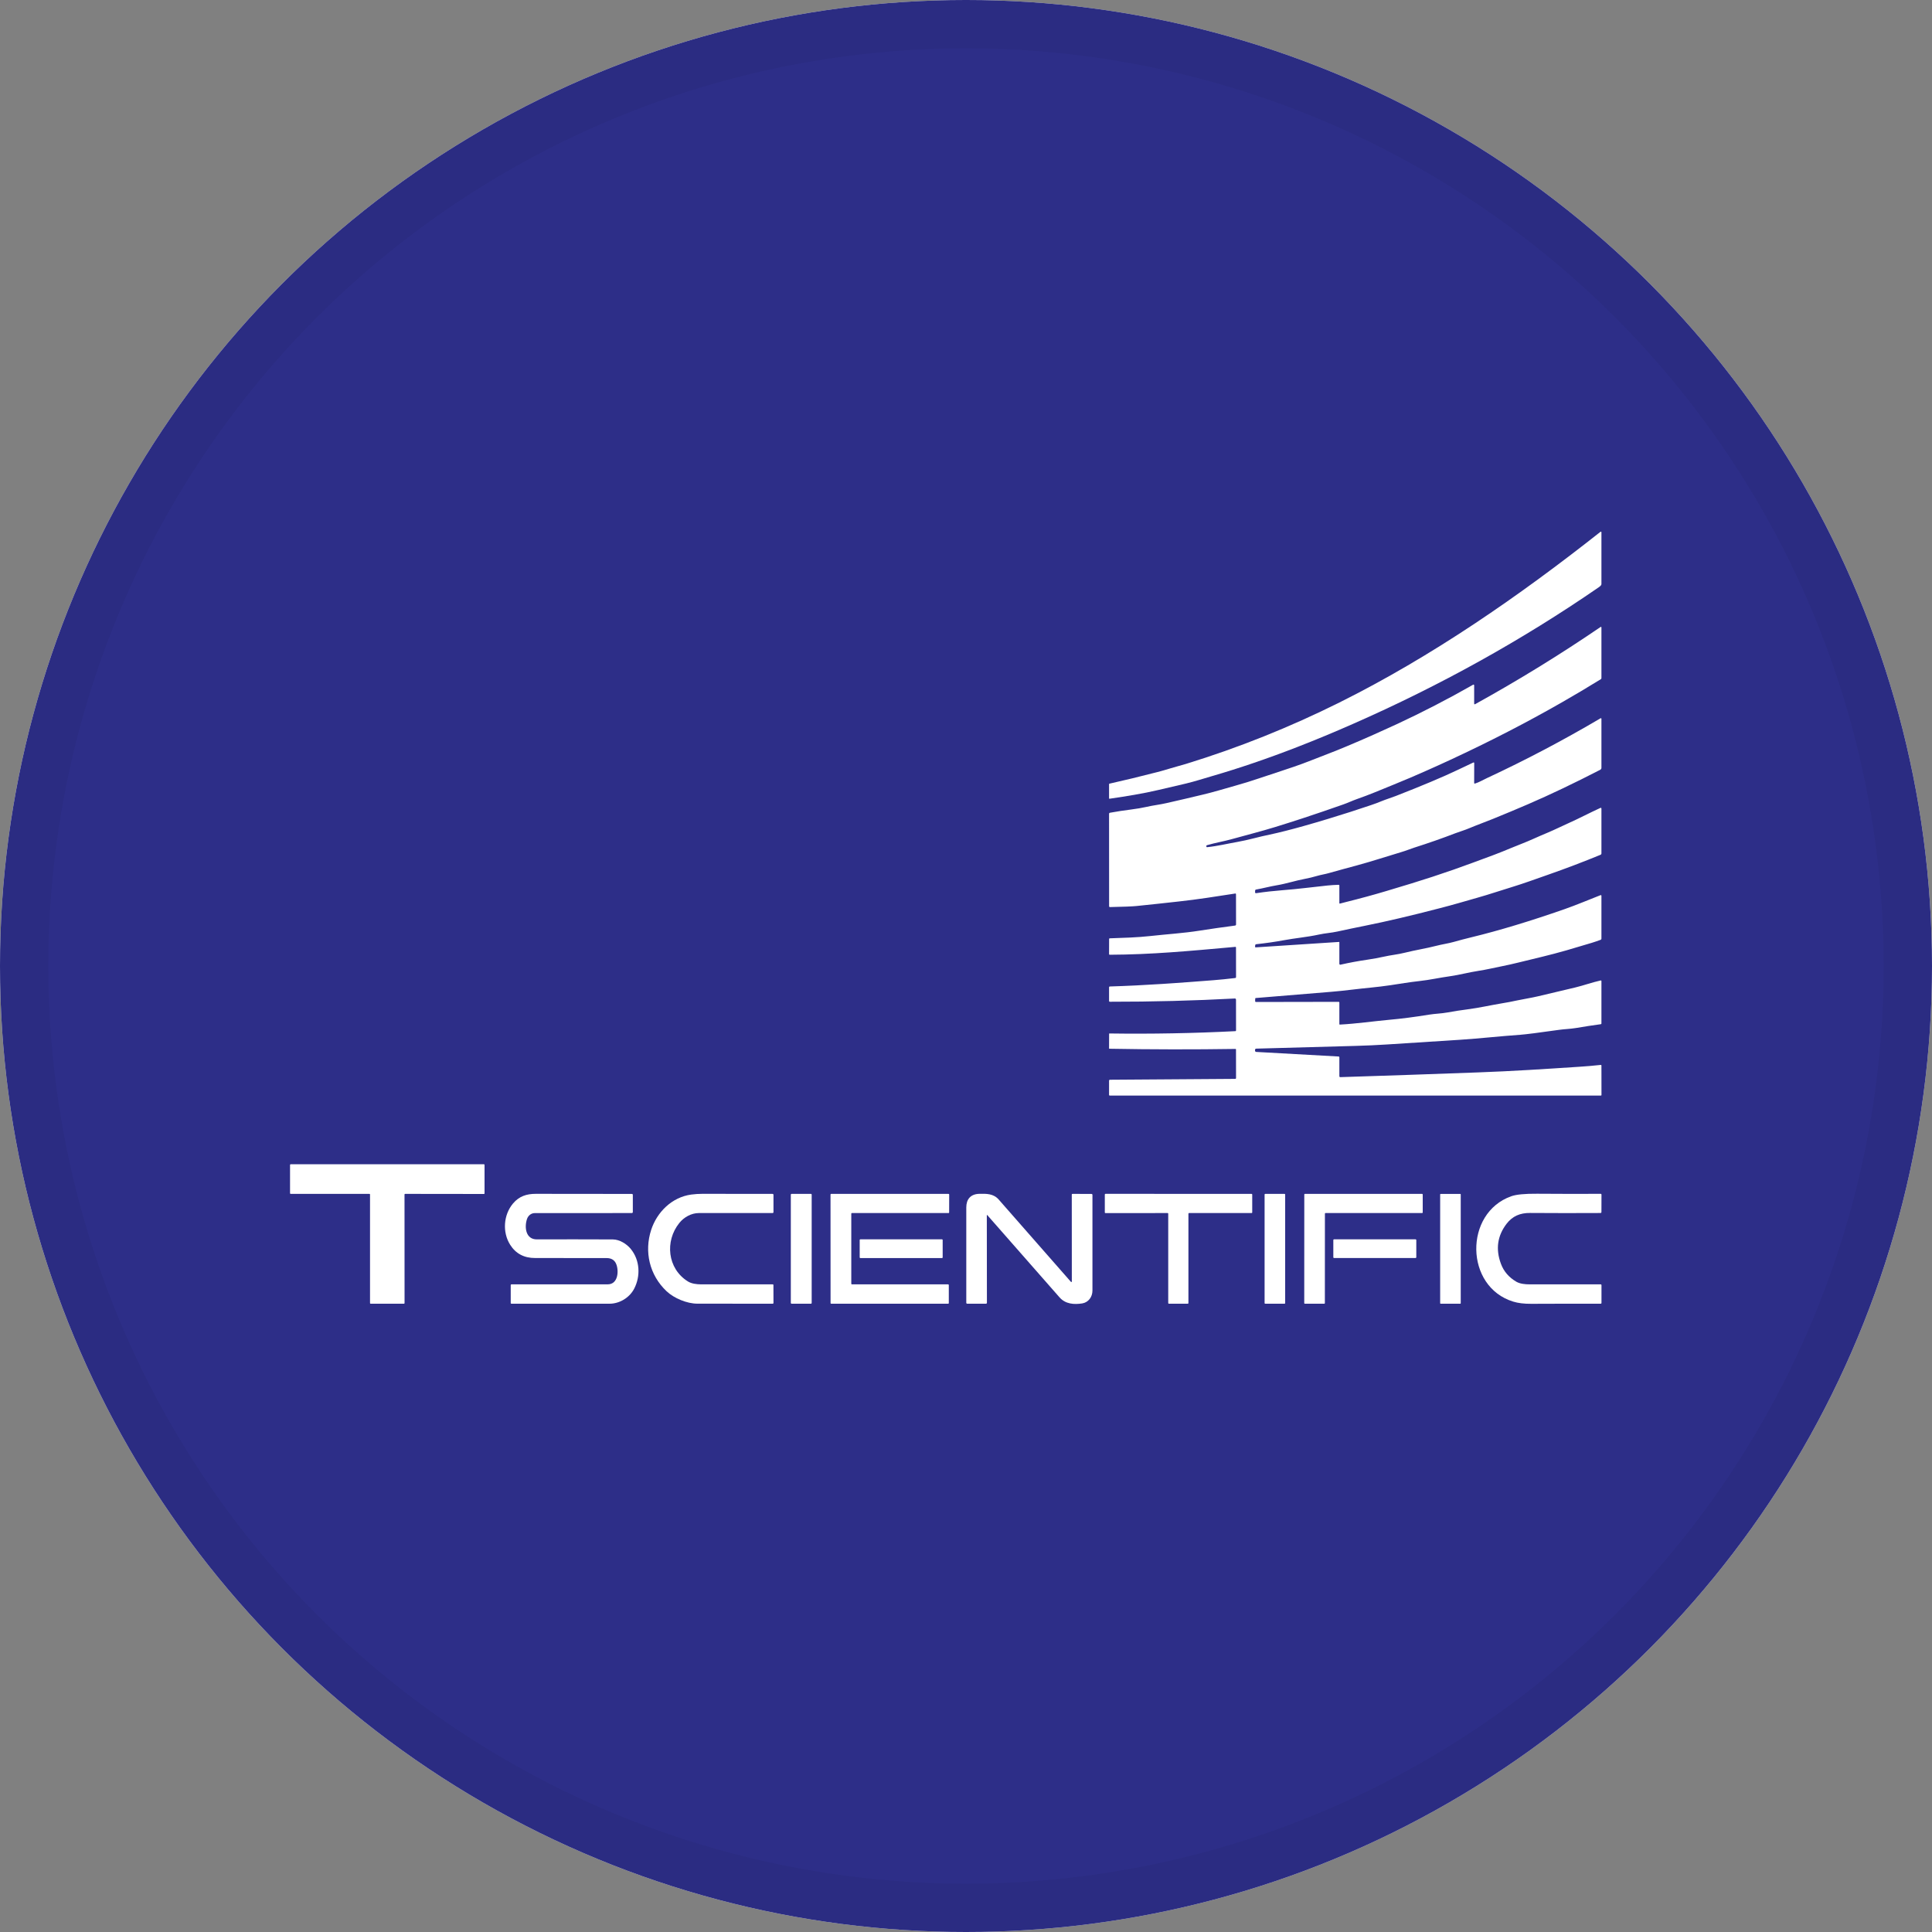 <svg width="40" height="40" viewBox="0 0 40 40" fill="none" xmlns="http://www.w3.org/2000/svg">
<rect x="0" y="0" width="40" height="40" fill="#808080" stroke="none"/>
<circle cx="20" cy="20" r="20" fill="#F6F8FA"/>
<circle cx="20" cy="20" r="20" fill="#2D2E88"/>
<circle cx="20" cy="20" r="19.5" stroke="black" stroke-opacity="0.05"/>
<g clip-path="url(#clip0_17752_43600)">
<path d="M26.852 15.469C26.246 15.704 25.663 15.903 25.102 16.066C24.921 16.119 24.741 16.177 24.555 16.222C24.362 16.268 24.174 16.312 23.991 16.354C23.823 16.393 23.654 16.427 23.485 16.456C23.334 16.482 23.163 16.509 22.972 16.537C22.965 16.538 22.962 16.535 22.962 16.528L22.962 16.235C22.962 16.23 22.965 16.226 22.97 16.225C23.282 16.155 23.61 16.076 23.954 15.987C24.043 15.964 24.128 15.94 24.212 15.914C24.326 15.878 24.44 15.851 24.554 15.816C25.643 15.481 26.702 15.057 27.732 14.544C29.651 13.588 31.444 12.346 33.137 11.01C33.139 11.009 33.141 11.008 33.143 11.008C33.145 11.007 33.148 11.008 33.15 11.009C33.151 11.01 33.153 11.011 33.154 11.013C33.156 11.015 33.156 11.017 33.156 11.019L33.156 12.089C33.156 12.099 33.153 12.108 33.148 12.116C33.136 12.131 33.122 12.144 33.106 12.155C31.509 13.256 29.802 14.2 28.02 14.984C27.624 15.159 27.235 15.32 26.852 15.469Z" fill="white"/>
<path d="M30.521 14.565C30.521 14.582 30.528 14.586 30.543 14.578C31.436 14.084 32.301 13.552 33.138 12.981C33.139 12.98 33.142 12.979 33.144 12.979C33.146 12.979 33.148 12.979 33.15 12.98C33.152 12.981 33.153 12.983 33.154 12.984C33.156 12.986 33.156 12.988 33.156 12.991L33.156 14.038C33.156 14.043 33.155 14.048 33.153 14.052C33.15 14.057 33.147 14.06 33.142 14.063C32.875 14.228 32.607 14.387 32.34 14.54C31.608 14.959 30.839 15.355 30.033 15.729C29.865 15.807 29.7 15.882 29.537 15.954C29.424 16.005 29.313 16.053 29.205 16.099C29.088 16.149 28.967 16.199 28.844 16.249C28.596 16.35 28.347 16.456 28.091 16.545C27.994 16.579 27.902 16.624 27.803 16.658C27.529 16.755 27.254 16.848 26.979 16.939C26.795 16.999 26.605 17.06 26.407 17.121C26.104 17.214 25.81 17.288 25.512 17.371C25.337 17.42 25.162 17.448 24.989 17.499C24.978 17.503 24.974 17.51 24.976 17.521L24.977 17.529C24.979 17.537 24.983 17.541 24.992 17.54C25.206 17.518 25.414 17.467 25.625 17.43C25.73 17.411 25.84 17.386 25.956 17.357C26.064 17.329 26.174 17.303 26.286 17.28C26.482 17.238 26.716 17.179 26.987 17.103C27.175 17.05 27.345 17 27.499 16.953C27.811 16.858 28.106 16.764 28.382 16.67C28.462 16.643 28.535 16.616 28.602 16.588C28.698 16.548 28.798 16.519 28.896 16.481C29.445 16.267 29.875 16.086 30.187 15.937C30.289 15.888 30.394 15.838 30.502 15.788C30.515 15.782 30.522 15.786 30.522 15.801L30.521 16.209C30.521 16.221 30.527 16.226 30.54 16.222C30.626 16.195 30.703 16.148 30.787 16.109C31.59 15.735 32.373 15.322 33.138 14.871C33.14 14.87 33.142 14.869 33.144 14.869C33.146 14.869 33.148 14.87 33.15 14.871C33.152 14.872 33.154 14.873 33.154 14.875C33.156 14.877 33.156 14.879 33.156 14.881L33.156 15.897C33.156 15.905 33.154 15.913 33.15 15.92C33.145 15.927 33.139 15.933 33.132 15.937C32.595 16.214 32.096 16.452 31.635 16.651C31.406 16.75 31.163 16.851 30.908 16.955C30.745 17.021 30.582 17.079 30.423 17.146C30.327 17.187 30.23 17.214 30.133 17.251C29.86 17.356 29.577 17.455 29.285 17.548C29.192 17.578 29.104 17.615 29.011 17.642C28.701 17.734 28.398 17.835 28.094 17.917C27.902 17.968 27.707 18.022 27.507 18.078C27.429 18.1 27.35 18.111 27.272 18.134C27.183 18.16 27.096 18.181 27.011 18.197C26.818 18.233 26.631 18.296 26.439 18.328C26.292 18.352 26.149 18.392 26.006 18.417C25.993 18.419 25.987 18.427 25.986 18.44L25.985 18.471C25.985 18.487 25.992 18.494 26.009 18.492C26.191 18.465 26.372 18.445 26.551 18.431C26.87 18.407 27.173 18.366 27.49 18.333C27.562 18.326 27.637 18.321 27.714 18.319C27.725 18.319 27.73 18.324 27.73 18.335L27.73 18.695C27.729 18.706 27.735 18.71 27.746 18.707C27.785 18.696 27.823 18.686 27.861 18.677C28.154 18.604 28.435 18.528 28.702 18.448C28.881 18.395 29.054 18.343 29.222 18.291C29.371 18.245 29.516 18.199 29.657 18.153C29.801 18.106 29.945 18.057 30.089 18.007C30.229 17.958 30.365 17.909 30.497 17.86C30.637 17.809 30.782 17.755 30.934 17.698C31.049 17.654 31.165 17.608 31.281 17.559C31.433 17.496 31.593 17.437 31.741 17.37C31.838 17.326 31.941 17.282 32.048 17.237C32.195 17.175 32.337 17.104 32.482 17.039C32.701 16.941 32.911 16.829 33.13 16.729C33.148 16.721 33.156 16.726 33.156 16.745L33.156 17.669C33.156 17.675 33.154 17.681 33.151 17.686C33.148 17.691 33.143 17.694 33.138 17.697C32.789 17.841 32.421 17.981 32.035 18.116C31.912 18.158 31.788 18.202 31.662 18.247C31.429 18.33 31.192 18.398 30.958 18.474C30.713 18.554 30.462 18.621 30.219 18.692C30.083 18.731 29.947 18.768 29.811 18.803C29.211 18.959 28.699 19.079 28.274 19.164C28.061 19.207 27.867 19.247 27.691 19.286C27.564 19.314 27.434 19.321 27.307 19.349C27.064 19.402 26.812 19.423 26.577 19.467C26.4 19.5 26.21 19.527 26.009 19.549C25.997 19.55 25.99 19.557 25.988 19.569L25.985 19.596C25.983 19.609 25.989 19.615 26.002 19.614L27.719 19.502C27.72 19.501 27.722 19.502 27.723 19.502C27.725 19.503 27.726 19.503 27.727 19.504C27.728 19.506 27.729 19.507 27.73 19.508C27.73 19.509 27.73 19.511 27.73 19.512L27.73 19.955C27.73 19.957 27.73 19.96 27.732 19.963C27.733 19.965 27.735 19.967 27.737 19.969C27.739 19.971 27.741 19.972 27.744 19.973C27.747 19.973 27.75 19.973 27.752 19.973C27.937 19.931 28.125 19.896 28.319 19.868C28.43 19.852 28.541 19.831 28.651 19.807C28.794 19.774 28.944 19.761 29.085 19.725C29.303 19.67 29.521 19.638 29.737 19.582C29.855 19.551 29.977 19.535 30.096 19.502C30.223 19.466 30.349 19.433 30.473 19.403C31.041 19.265 31.682 19.071 32.395 18.822C32.641 18.736 32.889 18.63 33.133 18.535C33.149 18.529 33.156 18.534 33.156 18.551L33.156 19.432C33.156 19.445 33.15 19.453 33.139 19.458C33.079 19.48 33.019 19.501 32.957 19.52C32.772 19.576 32.596 19.628 32.431 19.676C32.257 19.725 32.09 19.77 31.928 19.809C31.762 19.85 31.593 19.891 31.422 19.932C31.313 19.959 31.208 19.982 31.109 20.002C30.943 20.035 30.777 20.075 30.607 20.101C30.409 20.131 30.213 20.185 30.02 20.212C29.807 20.241 29.599 20.289 29.385 20.312C29.183 20.334 28.985 20.368 28.785 20.398C28.521 20.438 28.254 20.457 27.989 20.49C27.842 20.508 27.697 20.523 27.554 20.535C27.027 20.579 26.509 20.621 26 20.663C25.992 20.663 25.988 20.667 25.988 20.675L25.986 20.727C25.986 20.729 25.986 20.731 25.987 20.733C25.988 20.736 25.989 20.738 25.991 20.739C25.992 20.741 25.994 20.742 25.996 20.743C25.999 20.744 26.001 20.745 26.003 20.745L27.716 20.742C27.726 20.742 27.73 20.747 27.73 20.756V21.203C27.73 21.204 27.73 21.206 27.731 21.207C27.732 21.208 27.732 21.209 27.733 21.21C27.734 21.211 27.735 21.212 27.736 21.212C27.738 21.213 27.739 21.213 27.74 21.213C28.082 21.195 28.423 21.145 28.77 21.113C29.008 21.092 29.281 21.057 29.589 21.007C29.711 20.987 29.843 20.985 29.967 20.962C30.104 20.937 30.243 20.915 30.386 20.897C30.625 20.866 30.854 20.813 31.089 20.774C31.196 20.757 31.303 20.736 31.41 20.713C31.555 20.682 31.699 20.661 31.844 20.627C32.106 20.565 32.362 20.504 32.612 20.445C32.79 20.402 32.961 20.339 33.138 20.3C33.15 20.297 33.156 20.302 33.156 20.315V21.19C33.156 21.193 33.155 21.197 33.153 21.2C33.15 21.203 33.147 21.204 33.143 21.205C32.973 21.228 32.801 21.254 32.628 21.284C32.514 21.303 32.381 21.307 32.285 21.321C31.855 21.382 31.585 21.416 31.475 21.424C31.06 21.453 30.618 21.502 30.235 21.527C29.726 21.561 29.218 21.593 28.709 21.625C28.501 21.638 28.289 21.648 28.072 21.654C27.385 21.674 26.697 21.693 26.008 21.711C25.995 21.712 25.987 21.719 25.985 21.732C25.983 21.74 25.983 21.749 25.985 21.758C25.988 21.771 25.997 21.779 26.011 21.779L27.717 21.874C27.721 21.875 27.724 21.876 27.727 21.879C27.729 21.881 27.73 21.884 27.73 21.888L27.73 22.279C27.73 22.294 27.737 22.302 27.752 22.301C28.702 22.271 29.652 22.238 30.602 22.203C31.302 22.178 32.002 22.132 32.701 22.086C32.834 22.078 32.981 22.065 33.142 22.048C33.144 22.048 33.146 22.048 33.147 22.049C33.149 22.049 33.151 22.05 33.152 22.051C33.154 22.052 33.154 22.054 33.155 22.056C33.156 22.057 33.156 22.059 33.156 22.061L33.157 22.67C33.157 22.674 33.155 22.677 33.153 22.679C33.15 22.682 33.147 22.683 33.144 22.683L22.975 22.683C22.972 22.683 22.968 22.681 22.966 22.679C22.964 22.677 22.962 22.673 22.962 22.67V22.373C22.962 22.37 22.963 22.368 22.964 22.366C22.965 22.364 22.966 22.362 22.967 22.36C22.969 22.359 22.971 22.357 22.973 22.357C22.975 22.356 22.978 22.355 22.98 22.355L25.574 22.337C25.578 22.337 25.583 22.335 25.586 22.332C25.589 22.329 25.591 22.325 25.591 22.32L25.59 21.727C25.59 21.724 25.589 21.722 25.587 21.72C25.586 21.718 25.583 21.717 25.581 21.717C24.718 21.73 23.848 21.729 22.969 21.713C22.964 21.713 22.962 21.71 22.962 21.706L22.963 21.403C22.963 21.399 22.965 21.397 22.969 21.397C23.84 21.409 24.71 21.393 25.577 21.349C25.581 21.349 25.584 21.347 25.587 21.344C25.589 21.341 25.591 21.338 25.591 21.334L25.59 20.699C25.59 20.681 25.581 20.672 25.563 20.673C24.72 20.718 23.858 20.741 22.977 20.74C22.973 20.74 22.969 20.738 22.966 20.735C22.963 20.732 22.962 20.729 22.962 20.724L22.962 20.442C22.962 20.431 22.968 20.425 22.979 20.424C23.704 20.402 24.426 20.349 25.126 20.294C25.265 20.283 25.414 20.268 25.572 20.249C25.584 20.248 25.591 20.241 25.591 20.228L25.59 19.619C25.59 19.608 25.585 19.603 25.575 19.604C24.606 19.691 23.847 19.763 22.975 19.767C22.972 19.767 22.968 19.766 22.966 19.763C22.964 19.761 22.962 19.757 22.962 19.754L22.963 19.441C22.963 19.437 22.964 19.434 22.966 19.431C22.969 19.429 22.972 19.427 22.976 19.427C23.257 19.417 23.542 19.41 23.822 19.379C24.159 19.341 24.502 19.321 24.83 19.269C25.075 19.231 25.322 19.195 25.569 19.163C25.584 19.161 25.591 19.153 25.591 19.138L25.59 18.517C25.59 18.503 25.584 18.497 25.571 18.5C25.367 18.532 25.172 18.562 24.987 18.589C24.793 18.618 24.597 18.643 24.398 18.665C24.117 18.697 23.828 18.727 23.531 18.758C23.442 18.767 23.259 18.774 22.982 18.78C22.969 18.78 22.963 18.774 22.963 18.762L22.962 16.85C22.962 16.837 22.968 16.83 22.981 16.827C23.13 16.8 23.278 16.777 23.425 16.759C23.536 16.745 23.64 16.727 23.736 16.706C23.872 16.674 24.015 16.659 24.153 16.627C24.41 16.569 24.66 16.51 24.902 16.452C25.126 16.399 25.355 16.329 25.582 16.265C25.746 16.219 25.905 16.17 26.061 16.117C26.23 16.061 26.388 16.008 26.537 15.959C26.616 15.933 26.699 15.905 26.785 15.876C26.906 15.835 27.026 15.79 27.146 15.743C27.273 15.692 27.392 15.646 27.503 15.604C27.618 15.56 27.745 15.509 27.885 15.45C28.061 15.377 28.247 15.296 28.445 15.208C28.603 15.138 28.761 15.066 28.919 14.993C29.444 14.749 29.971 14.477 30.5 14.176C30.502 14.175 30.505 14.174 30.507 14.174C30.51 14.175 30.512 14.175 30.514 14.176C30.516 14.178 30.518 14.18 30.519 14.182C30.521 14.184 30.521 14.186 30.521 14.189L30.521 14.565Z" fill="white"/>
<path d="M8.364 26.992L7.674 26.992C7.67 26.992 7.667 26.991 7.665 26.988C7.662 26.986 7.661 26.982 7.661 26.979L7.661 24.73C7.661 24.727 7.66 24.724 7.658 24.721C7.655 24.719 7.652 24.718 7.648 24.718L6.018 24.718C6.015 24.718 6.011 24.717 6.009 24.715C6.007 24.712 6.005 24.709 6.005 24.706L6.005 24.117C6.005 24.114 6.006 24.111 6.009 24.108C6.011 24.106 6.014 24.105 6.018 24.105H10.019C10.022 24.105 10.026 24.106 10.028 24.108C10.03 24.111 10.032 24.114 10.032 24.117L10.032 24.707C10.032 24.71 10.031 24.714 10.028 24.716C10.026 24.718 10.023 24.72 10.019 24.72L8.388 24.718C8.385 24.718 8.382 24.719 8.379 24.721C8.377 24.724 8.375 24.727 8.375 24.73L8.376 26.979C8.376 26.983 8.375 26.986 8.373 26.988C8.37 26.991 8.367 26.992 8.364 26.992Z" fill="white"/>
<path d="M12.689 25.661C12.828 25.662 12.974 25.754 13.058 25.856C13.251 26.091 13.265 26.422 13.129 26.683C13.032 26.868 12.826 26.992 12.62 26.992C11.953 26.992 11.276 26.992 10.589 26.992C10.587 26.992 10.585 26.992 10.583 26.991C10.581 26.99 10.58 26.989 10.578 26.988C10.577 26.986 10.576 26.985 10.575 26.983C10.574 26.981 10.574 26.979 10.574 26.977L10.574 26.609C10.574 26.597 10.58 26.591 10.592 26.591C11.29 26.591 11.953 26.591 12.581 26.591C12.802 26.591 12.815 26.305 12.757 26.168C12.723 26.087 12.657 26.047 12.558 26.047C12.076 26.046 11.583 26.046 11.081 26.046C10.851 26.047 10.678 25.955 10.562 25.771C10.399 25.514 10.422 25.152 10.623 24.915C10.751 24.765 10.904 24.717 11.093 24.717C11.808 24.717 12.471 24.718 13.081 24.719C13.095 24.719 13.102 24.726 13.102 24.74L13.102 25.093C13.102 25.099 13.1 25.105 13.096 25.109C13.092 25.113 13.086 25.115 13.08 25.115C12.402 25.114 11.732 25.115 11.071 25.116C10.996 25.116 10.935 25.168 10.911 25.238C10.854 25.407 10.883 25.66 11.113 25.66C11.626 25.658 12.151 25.659 12.689 25.661Z" fill="white"/>
<path d="M14.438 26.991C14.224 26.991 13.956 26.88 13.801 26.734C13.446 26.399 13.334 25.913 13.483 25.46C13.603 25.095 13.911 24.786 14.312 24.732C14.389 24.722 14.464 24.717 14.537 24.717C15.004 24.717 15.489 24.718 15.993 24.718C16.007 24.718 16.014 24.726 16.014 24.74V25.094C16.014 25.108 16.007 25.115 15.992 25.115C15.468 25.116 14.96 25.116 14.468 25.115C14.313 25.115 14.16 25.201 14.065 25.32C13.762 25.695 13.816 26.265 14.241 26.53C14.317 26.578 14.421 26.59 14.509 26.591C14.983 26.592 15.478 26.592 15.995 26.591C16.007 26.59 16.013 26.596 16.013 26.609L16.014 26.974C16.014 26.986 16.008 26.992 15.996 26.992C15.439 26.993 14.92 26.992 14.438 26.991Z" fill="white"/>
<path d="M16.789 24.718H16.388C16.38 24.718 16.373 24.725 16.373 24.733V26.977C16.373 26.985 16.38 26.992 16.388 26.992H16.789C16.798 26.992 16.805 26.985 16.805 26.977V24.733C16.805 24.725 16.798 24.718 16.789 24.718Z" fill="white"/>
<path d="M17.638 26.591H19.63C19.634 26.591 19.637 26.593 19.64 26.595C19.642 26.598 19.644 26.601 19.644 26.605L19.644 26.979C19.644 26.982 19.643 26.986 19.64 26.988C19.638 26.991 19.634 26.992 19.631 26.992H17.209C17.206 26.992 17.202 26.991 17.2 26.988C17.197 26.986 17.196 26.982 17.196 26.979L17.195 24.731C17.195 24.728 17.197 24.724 17.199 24.722C17.202 24.719 17.205 24.718 17.209 24.718L19.638 24.718C19.642 24.718 19.645 24.72 19.648 24.722C19.65 24.725 19.652 24.728 19.652 24.732L19.651 25.102C19.651 25.105 19.65 25.109 19.648 25.111C19.645 25.114 19.642 25.115 19.638 25.115L17.638 25.115C17.635 25.115 17.631 25.116 17.629 25.119C17.626 25.121 17.625 25.125 17.625 25.128L17.625 26.578C17.625 26.58 17.625 26.581 17.626 26.583C17.626 26.585 17.627 26.586 17.629 26.587C17.63 26.589 17.631 26.59 17.633 26.59C17.635 26.591 17.636 26.591 17.638 26.591Z" fill="white"/>
<path d="M20.431 25.166L20.433 26.97C20.433 26.985 20.426 26.992 20.411 26.992L20.027 26.992C20.013 26.992 20.006 26.985 20.006 26.971C20.005 26.351 20.005 25.693 20.006 24.998C20.006 24.828 20.096 24.723 20.271 24.717C20.423 24.713 20.568 24.711 20.677 24.835C21.199 25.428 21.698 25.997 22.173 26.54C22.174 26.541 22.176 26.542 22.178 26.543C22.18 26.543 22.182 26.543 22.184 26.542C22.186 26.542 22.188 26.54 22.189 26.539C22.19 26.537 22.191 26.535 22.191 26.533L22.19 24.732C22.19 24.728 22.191 24.725 22.194 24.722C22.196 24.72 22.2 24.718 22.203 24.718L22.595 24.719C22.61 24.719 22.618 24.726 22.618 24.741C22.617 25.41 22.617 26.069 22.618 26.72C22.618 26.851 22.534 26.966 22.405 26.986C22.236 27.012 22.06 27 21.937 26.861C21.436 26.29 20.938 25.723 20.444 25.161C20.436 25.151 20.431 25.153 20.431 25.166Z" fill="white"/>
<path d="M24.605 25.128V26.979C24.605 26.982 24.604 26.985 24.601 26.988C24.599 26.991 24.595 26.992 24.592 26.992L24.201 26.992C24.197 26.992 24.194 26.991 24.191 26.988C24.189 26.986 24.187 26.982 24.187 26.979V25.128C24.187 25.125 24.186 25.121 24.183 25.119C24.181 25.116 24.177 25.115 24.174 25.115L22.887 25.116C22.884 25.116 22.881 25.114 22.878 25.112C22.875 25.109 22.874 25.106 22.874 25.102V24.73C22.874 24.727 22.875 24.724 22.878 24.721C22.881 24.718 22.884 24.717 22.887 24.717L25.913 24.718C25.916 24.718 25.92 24.72 25.922 24.722C25.925 24.725 25.926 24.728 25.926 24.732L25.926 25.102C25.926 25.103 25.925 25.105 25.925 25.107C25.924 25.108 25.923 25.11 25.922 25.111C25.921 25.112 25.919 25.113 25.918 25.114C25.916 25.115 25.914 25.115 25.912 25.115H24.619C24.615 25.115 24.612 25.116 24.609 25.119C24.607 25.121 24.605 25.125 24.605 25.128Z" fill="white"/>
<path d="M26.596 24.718H26.194C26.187 24.718 26.182 24.724 26.182 24.731V26.98C26.182 26.987 26.187 26.992 26.194 26.992H26.596C26.602 26.992 26.608 26.987 26.608 26.98V24.731C26.608 24.724 26.602 24.718 26.596 24.718Z" fill="white"/>
<path d="M27.431 25.128L27.43 26.979C27.43 26.982 27.429 26.986 27.427 26.988C27.424 26.991 27.421 26.992 27.417 26.992L27.016 26.992C27.013 26.992 27.009 26.991 27.007 26.988C27.004 26.986 27.003 26.983 27.003 26.979L27.004 24.731C27.004 24.728 27.005 24.724 27.007 24.722C27.01 24.719 27.013 24.718 27.017 24.718H29.443C29.446 24.718 29.45 24.719 29.452 24.722C29.454 24.724 29.456 24.728 29.456 24.731V25.102C29.456 25.105 29.454 25.109 29.452 25.111C29.45 25.114 29.446 25.115 29.443 25.115H27.444C27.44 25.115 27.437 25.116 27.434 25.119C27.432 25.121 27.431 25.125 27.431 25.128Z" fill="white"/>
<path d="M30.234 24.719H29.827C29.822 24.719 29.817 24.723 29.817 24.729V26.983C29.817 26.988 29.822 26.992 29.827 26.992H30.234C30.239 26.992 30.243 26.988 30.243 26.983V24.729C30.243 24.723 30.239 24.719 30.234 24.719Z" fill="white"/>
<path d="M31.075 26.165C31.133 26.323 31.24 26.447 31.396 26.538C31.472 26.581 31.578 26.591 31.664 26.591C32.141 26.591 32.633 26.591 33.141 26.591C33.145 26.591 33.149 26.593 33.152 26.596C33.155 26.599 33.157 26.603 33.157 26.607V26.977C33.157 26.981 33.155 26.985 33.152 26.988C33.149 26.99 33.145 26.992 33.142 26.992C32.633 26.991 32.155 26.992 31.706 26.994C31.556 26.995 31.431 26.98 31.331 26.949C30.325 26.643 30.308 25.114 31.289 24.767C31.393 24.73 31.571 24.713 31.822 24.715C32.245 24.718 32.685 24.719 33.142 24.717C33.143 24.717 33.145 24.717 33.147 24.718C33.149 24.719 33.151 24.72 33.152 24.721C33.154 24.723 33.155 24.724 33.155 24.726C33.156 24.728 33.157 24.73 33.157 24.732L33.156 25.092C33.156 25.107 33.149 25.114 33.134 25.114C32.643 25.117 32.158 25.116 31.679 25.113C31.472 25.111 31.314 25.179 31.193 25.336C31.002 25.585 30.962 25.861 31.075 26.165Z" fill="white"/>
<path d="M19.504 25.659H17.812C17.805 25.659 17.799 25.665 17.799 25.672V26.033C17.799 26.041 17.805 26.047 17.812 26.047H19.504C19.511 26.047 19.517 26.041 19.517 26.033V25.672C19.517 25.665 19.511 25.659 19.504 25.659Z" fill="white"/>
<path d="M29.308 25.659H27.62C27.611 25.659 27.605 25.666 27.605 25.674V26.031C27.605 26.039 27.611 26.046 27.62 26.046H29.308C29.316 26.046 29.323 26.039 29.323 26.031V25.674C29.323 25.666 29.316 25.659 29.308 25.659Z" fill="white"/>
</g>
<defs>
<clipPath id="clip0_17752_43600">
<rect width="27.158" height="16" fill="white" transform="translate(6 11)"/>
</clipPath>
</defs>
</svg>
